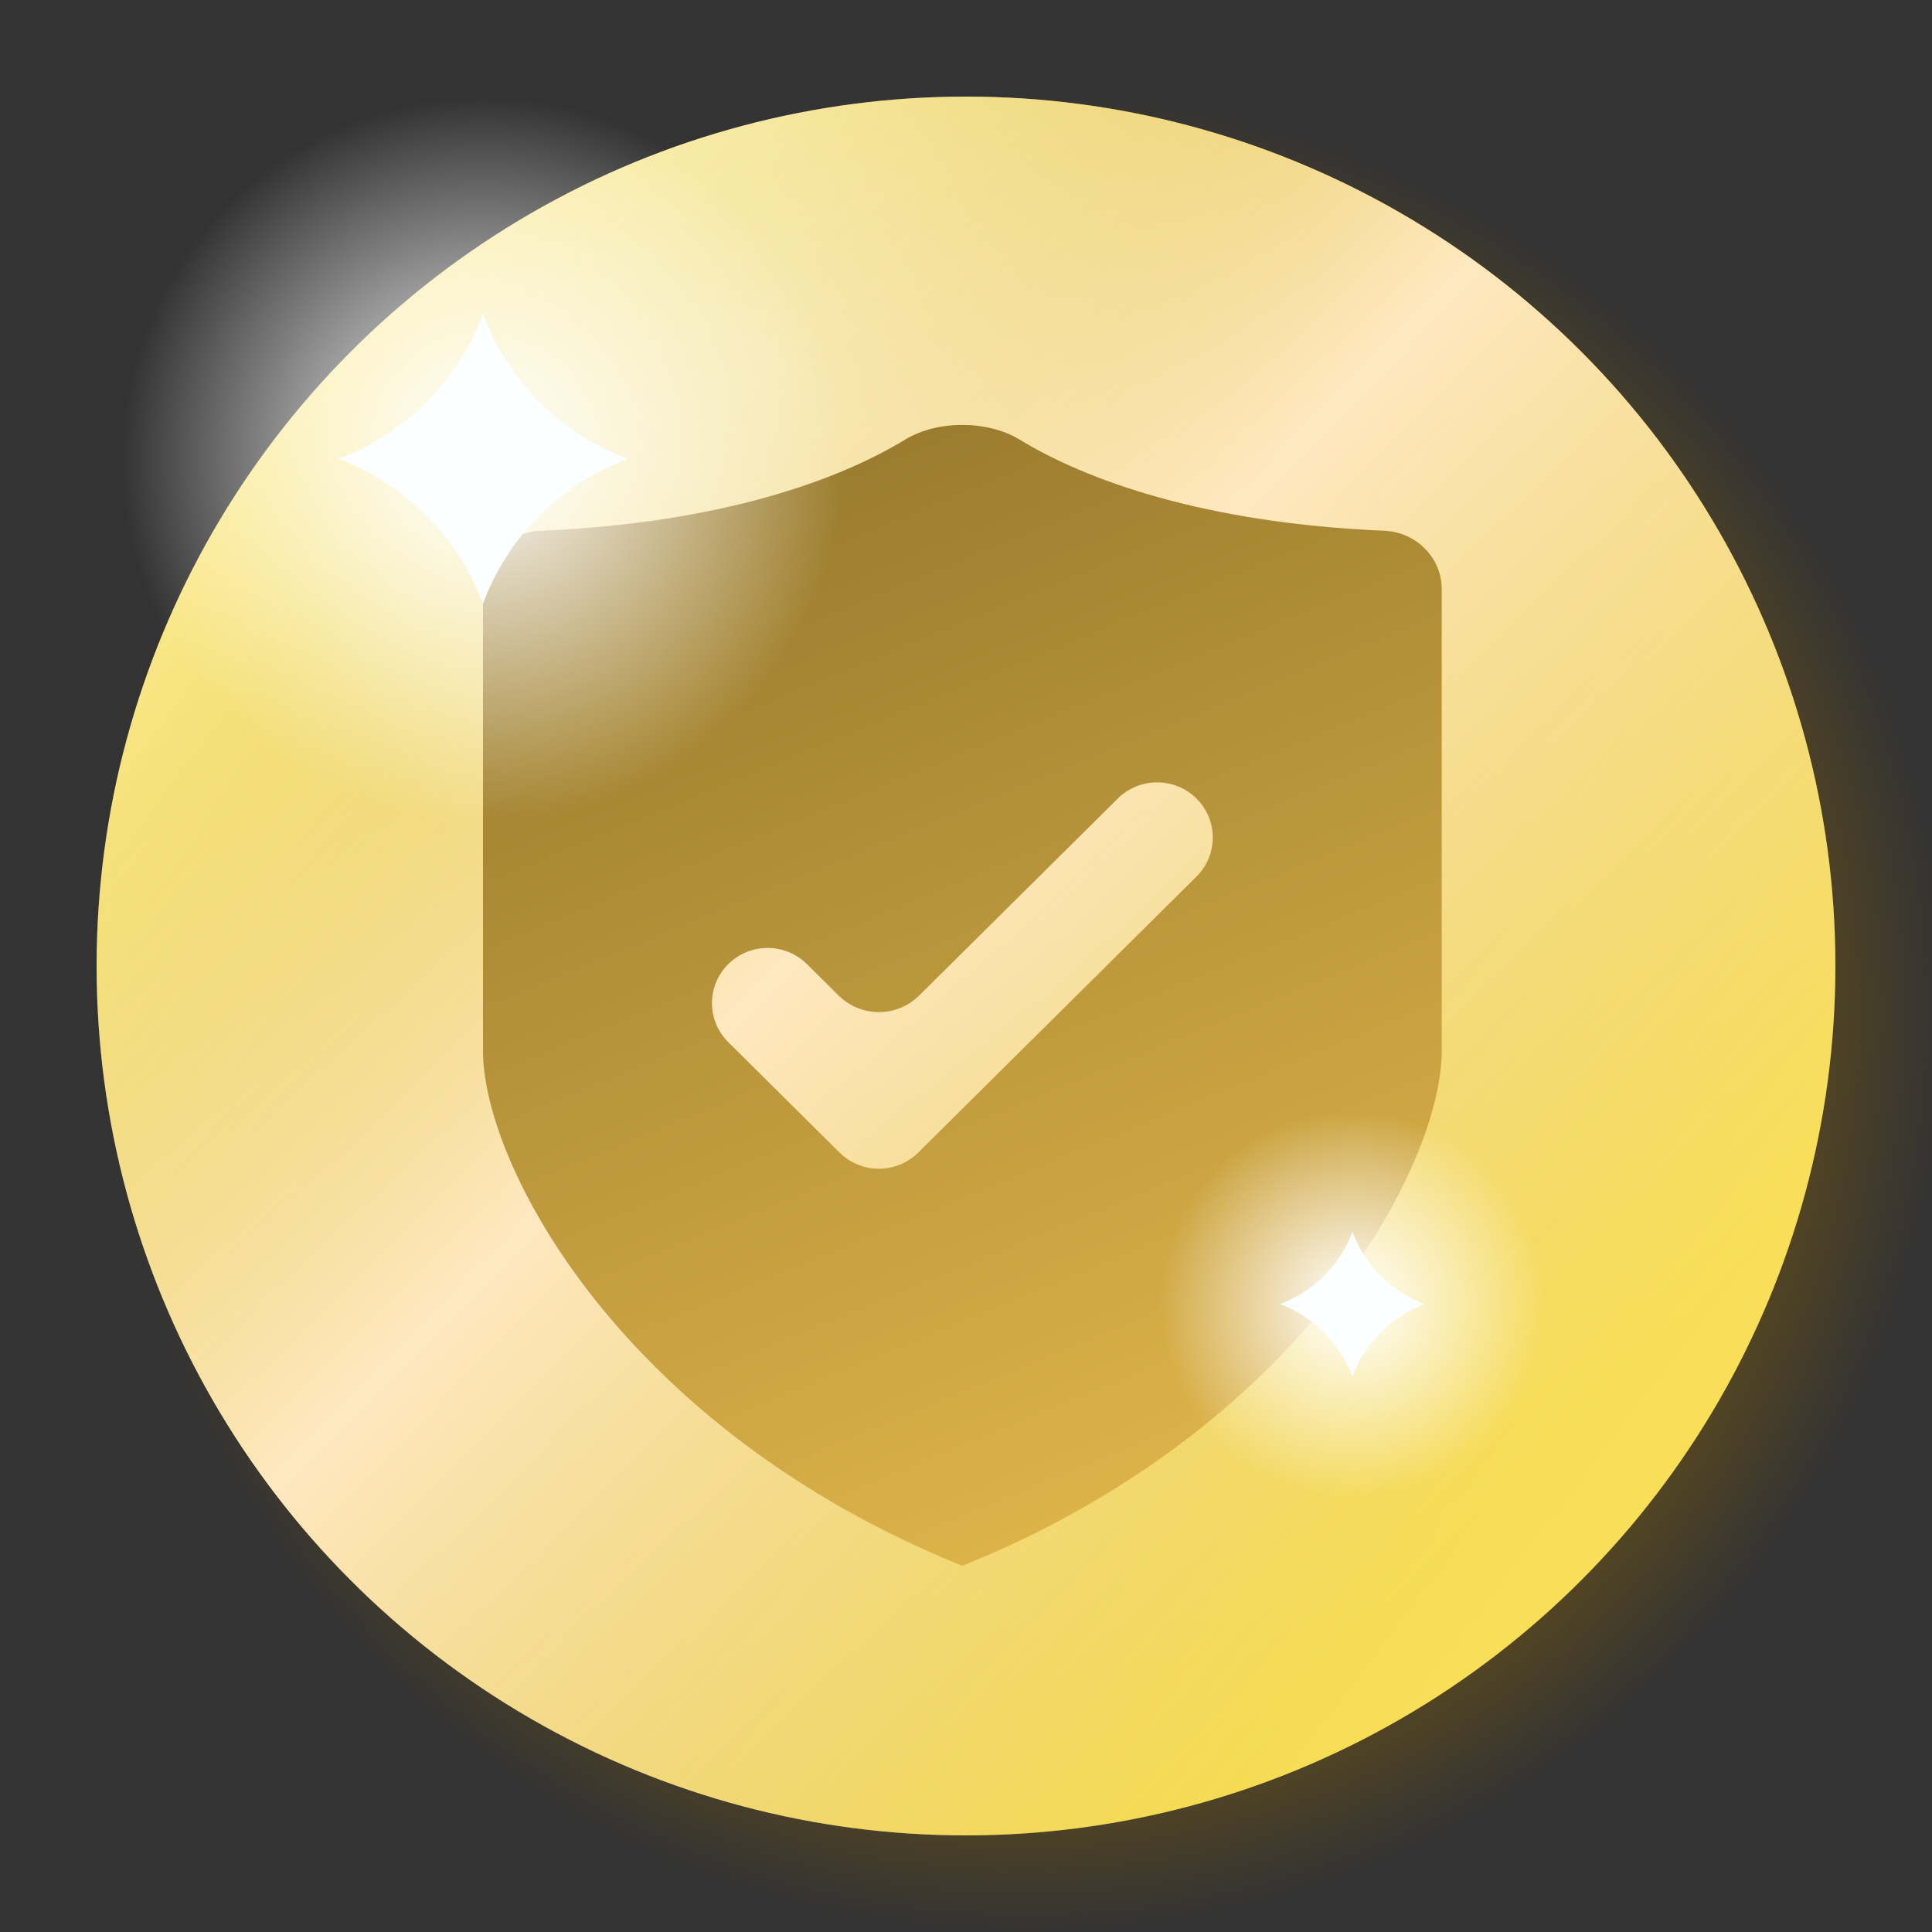 <svg width="64" height="64" viewBox="0 0 64 64" fill="none" xmlns="http://www.w3.org/2000/svg">
<rect x="0" y="0" width="64" height="64" fill="#333333" stroke="none"/>
<g id="Icon/Base" clip-path="url(#clip0_113_4811)">
<circle id="Ellipse 1189" cx="34" cy="33.6" r="30.4" fill="url(#paint0_radial_113_4811)"/>
<g id="Ellipse 1188">
<circle cx="32" cy="32" r="28.8" fill="url(#paint1_linear_113_4811)"/>
<circle cx="32" cy="32" r="28.8" fill="url(#paint2_radial_113_4811)" fill-opacity="0.5"/>
<circle cx="32" cy="32" r="28.8" fill="url(#paint3_linear_113_4811)"/>
</g>
<g id="Group 1597881716">
<path id="Subtract" fill-rule="evenodd" clip-rule="evenodd" d="M16 19.518C16 18.471 16.851 17.627 17.897 17.582C23.898 17.329 27.799 15.895 29.982 14.563C31.048 13.913 32.711 13.913 33.777 14.563C35.961 15.895 39.862 17.329 45.862 17.582C46.908 17.627 47.759 18.471 47.759 19.518V34.805C47.759 38.597 43.161 47.319 31.88 51.87C20.598 47.319 16 38.597 16 34.805V19.518ZM39.635 29.038C40.355 28.324 40.355 27.167 39.635 26.453C38.915 25.738 37.748 25.738 37.028 26.453L30.45 32.977C29.711 33.71 28.519 33.71 27.779 32.977L26.731 31.938C26.012 31.224 24.844 31.224 24.125 31.938C23.405 32.652 23.405 33.809 24.125 34.523L27.811 38.18C28.531 38.894 29.698 38.894 30.418 38.18L39.635 29.038Z" fill="url(#paint4_linear_113_4811)"/>
</g>
<g id="Group 1597881718">
<circle id="Ellipse 1134" cx="16" cy="15.2" r="12" fill="url(#paint5_radial_113_4811)"/>
<path id="Star 407" d="M16 10.4C16.823 12.624 18.576 14.377 20.8 15.2C18.576 16.023 16.823 17.776 16 20C15.177 17.776 13.424 16.023 11.2 15.2C13.424 14.377 15.177 12.624 16 10.4Z" fill="#FBFFFF"/>
</g>
<g id="Group 1597881717">
<circle id="Ellipse 1189_2" cx="44.8" cy="43.2" r="6.4" fill="url(#paint6_radial_113_4811)"/>
<path id="Star 408" d="M44.8 40.8C45.211 41.912 46.088 42.788 47.2 43.2C46.088 43.611 45.211 44.488 44.8 45.6C44.389 44.488 43.512 43.611 42.4 43.2C43.512 42.788 44.389 41.912 44.8 40.8Z" fill="#FBFFFF"/>
</g>
</g>
<defs>
<radialGradient id="paint0_radial_113_4811" cx="0" cy="0" r="1" gradientUnits="userSpaceOnUse" gradientTransform="translate(34 33.6) rotate(90) scale(30.4)">
<stop offset="0.725" stop-color="#6F5514"/>
<stop offset="1" stop-color="#6F5514" stop-opacity="0"/>
</radialGradient>
<linearGradient id="paint1_linear_113_4811" x1="6.8" y1="12" x2="59.336" y2="52.073" gradientUnits="userSpaceOnUse">
<stop stop-color="#FFEE96"/>
<stop offset="0.418" stop-color="#D9BD2D"/>
<stop offset="0.896" stop-color="#F9DF58"/>
</linearGradient>
<radialGradient id="paint2_radial_113_4811" cx="0" cy="0" r="1" gradientUnits="userSpaceOnUse" gradientTransform="translate(26 12) rotate(67.38) scale(26 17.876)">
<stop stop-color="white"/>
<stop offset="1" stop-color="white" stop-opacity="0"/>
</radialGradient>
<linearGradient id="paint3_linear_113_4811" x1="51.6" y1="48.4" x2="16.955" y2="14.307" gradientUnits="userSpaceOnUse">
<stop stop-color="#FFE8C0" stop-opacity="0"/>
<stop offset="0.613" stop-color="#FFE8C0"/>
<stop offset="1" stop-color="#FFE8C0" stop-opacity="0"/>
</linearGradient>
<linearGradient id="paint4_linear_113_4811" x1="22.451" y1="14.225" x2="37.176" y2="50.017" gradientUnits="userSpaceOnUse">
<stop offset="0.051" stop-color="#997B2E"/>
<stop offset="1" stop-color="#DDB349"/>
</linearGradient>
<radialGradient id="paint5_radial_113_4811" cx="0" cy="0" r="1" gradientUnits="userSpaceOnUse" gradientTransform="translate(16 15.2) rotate(90) scale(12)">
<stop stop-color="white"/>
<stop offset="1" stop-color="white" stop-opacity="0"/>
</radialGradient>
<radialGradient id="paint6_radial_113_4811" cx="0" cy="0" r="1" gradientUnits="userSpaceOnUse" gradientTransform="translate(44.8 43.2) rotate(90) scale(6.4)">
<stop stop-color="white"/>
<stop offset="1" stop-color="white" stop-opacity="0"/>
</radialGradient>
<clipPath id="clip0_113_4811">
<rect width="64" height="64" fill="white"/>
</clipPath>
</defs>
</svg>
